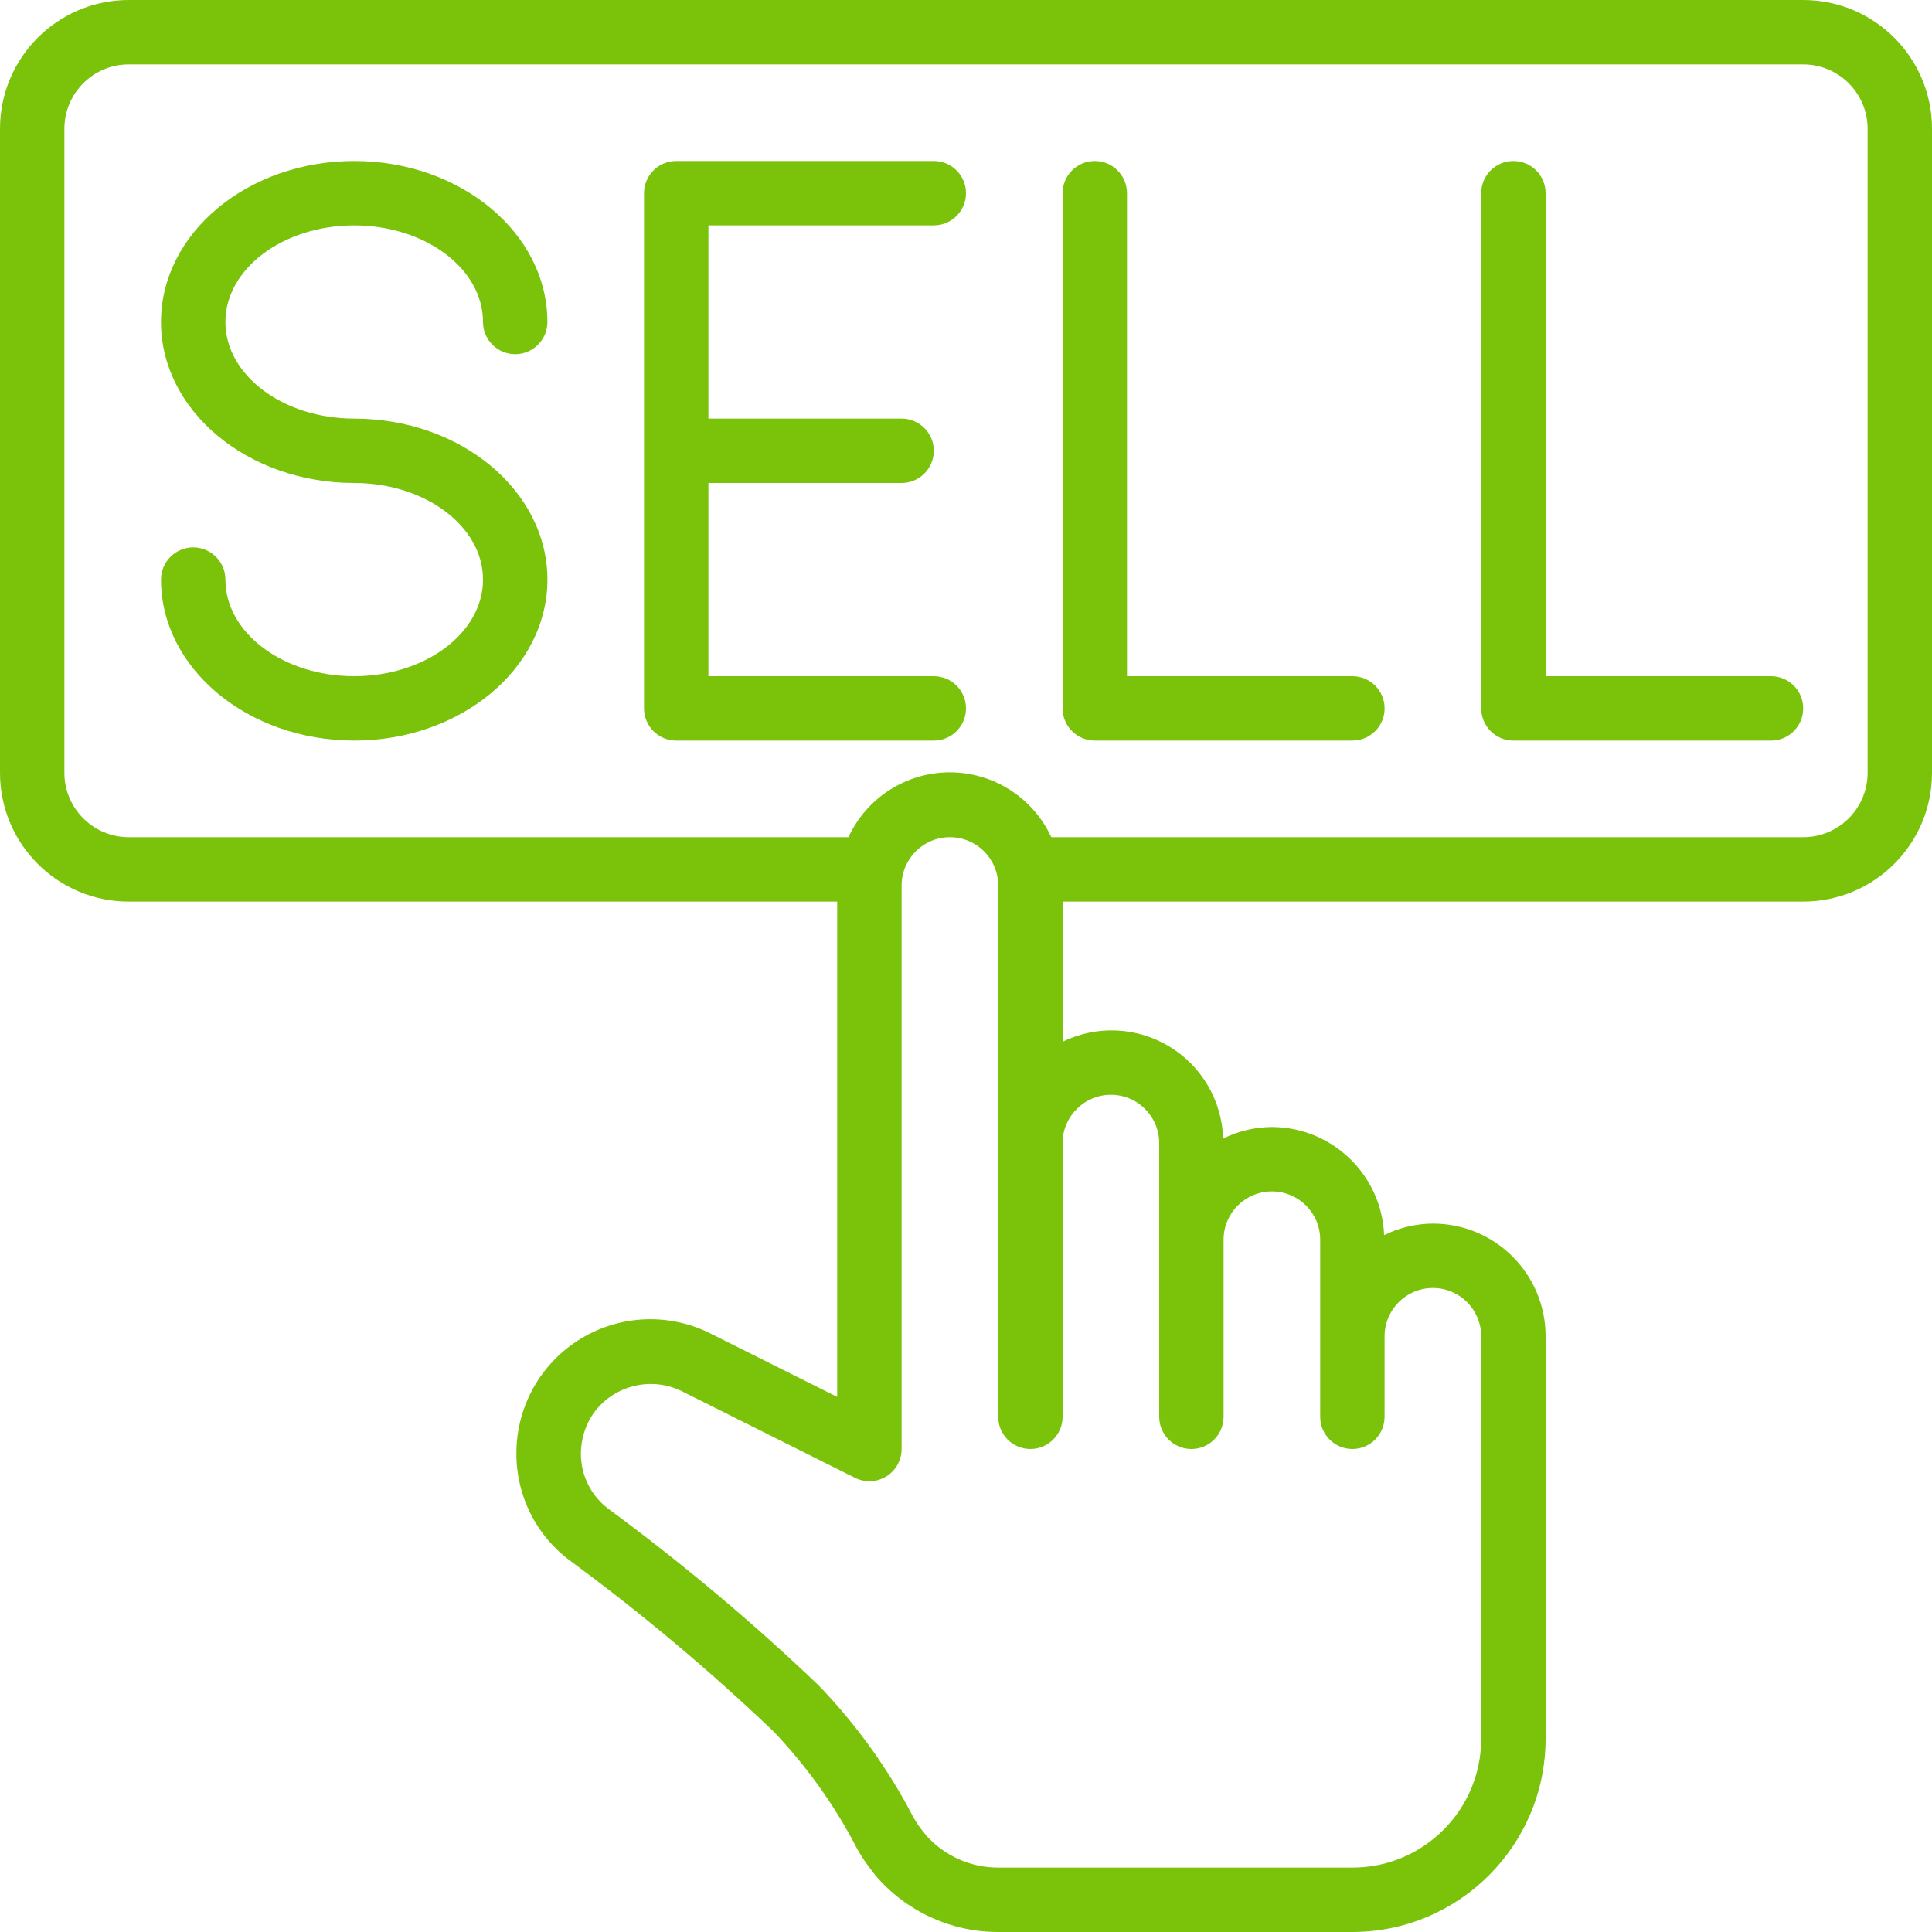 <svg width="70" height="70" viewBox="0 0 70 70" fill="none" xmlns="http://www.w3.org/2000/svg">
<g clip-path="url(#clip0)">
<path d="M65.333 0H4.667C2.089 0 0 2.089 0 4.667V28C0 30.577 2.089 32.667 4.667 32.667H30.333V50.612L25.826 48.358C24.32 47.564 22.508 47.618 21.051 48.499C19.594 49.38 18.706 50.961 18.71 52.663C18.704 54.195 19.428 55.638 20.659 56.55C23.24 58.45 25.698 60.512 28.017 62.724C29.224 63.986 30.244 65.415 31.046 66.967C31.216 67.276 31.414 67.568 31.638 67.841C31.663 67.879 31.69 67.915 31.719 67.95C32.829 69.253 34.455 70.002 36.167 70H49C52.864 69.996 55.996 66.864 56 63V48.417C56 46.161 54.172 44.333 51.917 44.333C51.304 44.337 50.7 44.48 50.15 44.752C50.062 42.568 48.27 40.84 46.083 40.833C45.471 40.837 44.866 40.98 44.317 41.252C44.275 39.88 43.539 38.623 42.364 37.914C41.188 37.205 39.734 37.141 38.5 37.743V32.666H65.334C67.911 32.666 70 30.577 70 28V4.667C70 2.089 67.911 0 65.333 0V0ZM40.25 39.667C41.217 39.667 42 40.45 42 41.417V51.333C42 51.978 42.522 52.5 43.167 52.5C43.811 52.5 44.333 51.977 44.333 51.333V44.917C44.333 43.95 45.117 43.167 46.083 43.167C47.05 43.167 47.833 43.95 47.833 44.917V51.333C47.833 51.978 48.356 52.5 49 52.5C49.644 52.5 50.166 51.977 50.166 51.333V48.417C50.166 47.45 50.95 46.667 51.916 46.667C52.883 46.667 53.666 47.45 53.666 48.417V63C53.666 65.577 51.577 67.667 49 67.667H36.166C35.176 67.667 34.231 67.248 33.567 66.513C33.544 66.479 33.518 66.446 33.491 66.414C33.338 66.236 33.204 66.043 33.091 65.838C32.182 64.089 31.026 62.481 29.659 61.062C27.264 58.776 24.726 56.644 22.06 54.681C21.42 54.208 21.043 53.459 21.047 52.663C21.05 52.141 21.21 51.631 21.507 51.2C22.258 50.167 23.656 49.845 24.783 50.446L30.978 53.544C31.34 53.725 31.77 53.706 32.114 53.493C32.458 53.28 32.667 52.905 32.667 52.5V32.083C32.667 31.117 33.45 30.333 34.417 30.333C35.383 30.333 36.167 31.117 36.167 32.083V51.333C36.167 51.978 36.689 52.5 37.333 52.5C37.978 52.5 38.5 51.978 38.5 51.333V41.417C38.5 40.45 39.283 39.667 40.25 39.667ZM67.667 28C67.667 29.289 66.622 30.333 65.333 30.333H38.09C37.428 28.901 35.994 27.983 34.416 27.983C32.837 27.983 31.403 28.9 30.741 30.333H4.667C3.378 30.333 2.333 29.289 2.333 28V4.667C2.333 3.378 3.378 2.333 4.667 2.333H65.333C66.622 2.333 67.667 3.378 67.667 4.667V28Z" fill="#7BC30A"/>
<path d="M12.833 8.167C15.407 8.167 17.5 9.737 17.5 11.667C17.5 12.311 18.022 12.833 18.667 12.833C19.311 12.833 19.833 12.311 19.833 11.667C19.833 8.45 16.694 5.833 12.833 5.833C8.973 5.833 5.833 8.45 5.833 11.667C5.833 14.883 8.973 17.5 12.833 17.5C15.407 17.5 17.5 19.07 17.5 21C17.5 22.93 15.407 24.5 12.833 24.5C10.26 24.5 8.167 22.93 8.167 21C8.167 20.356 7.644 19.833 7 19.833C6.356 19.833 5.834 20.356 5.834 21C5.834 24.216 8.973 26.833 12.834 26.833C16.694 26.833 19.834 24.217 19.834 21C19.834 17.783 16.694 15.167 12.834 15.167C10.26 15.167 8.167 13.596 8.167 11.667C8.167 9.737 10.26 8.167 12.833 8.167Z" fill="#7BC30A"/>
<path d="M33.834 8.166C34.478 8.166 35 7.644 35 7C35 6.356 34.478 5.833 33.834 5.833H24.5C23.856 5.833 23.334 6.356 23.334 7V25.666C23.334 26.311 23.856 26.833 24.5 26.833H33.834C34.478 26.833 35 26.311 35 25.666C35 25.022 34.478 24.5 33.834 24.5H25.667V17.5H32.667C33.311 17.5 33.834 16.977 33.834 16.333C33.834 15.689 33.311 15.167 32.667 15.167H25.667V8.167H33.834V8.166Z" fill="#7BC30A"/>
<path d="M49 24.5H40.833V7C40.833 6.356 40.311 5.833 39.667 5.833C39.022 5.833 38.5 6.356 38.5 7V25.666C38.5 26.311 39.022 26.833 39.667 26.833H49C49.644 26.833 50.167 26.311 50.167 25.666C50.167 25.022 49.644 24.5 49 24.5Z" fill="#7BC30A"/>
<path d="M64.167 24.5H56V7C56 6.356 55.478 5.833 54.833 5.833C54.189 5.833 53.667 6.356 53.667 7V25.666C53.667 26.311 54.189 26.833 54.833 26.833H64.167C64.811 26.833 65.333 26.311 65.333 25.666C65.333 25.022 64.811 24.5 64.167 24.5Z" fill="#7BC30A"/>
</g>
<defs>
<clipPath id="clip0">
<rect width="70" height="70" fill="white"/>
</clipPath>
</defs>
</svg>

